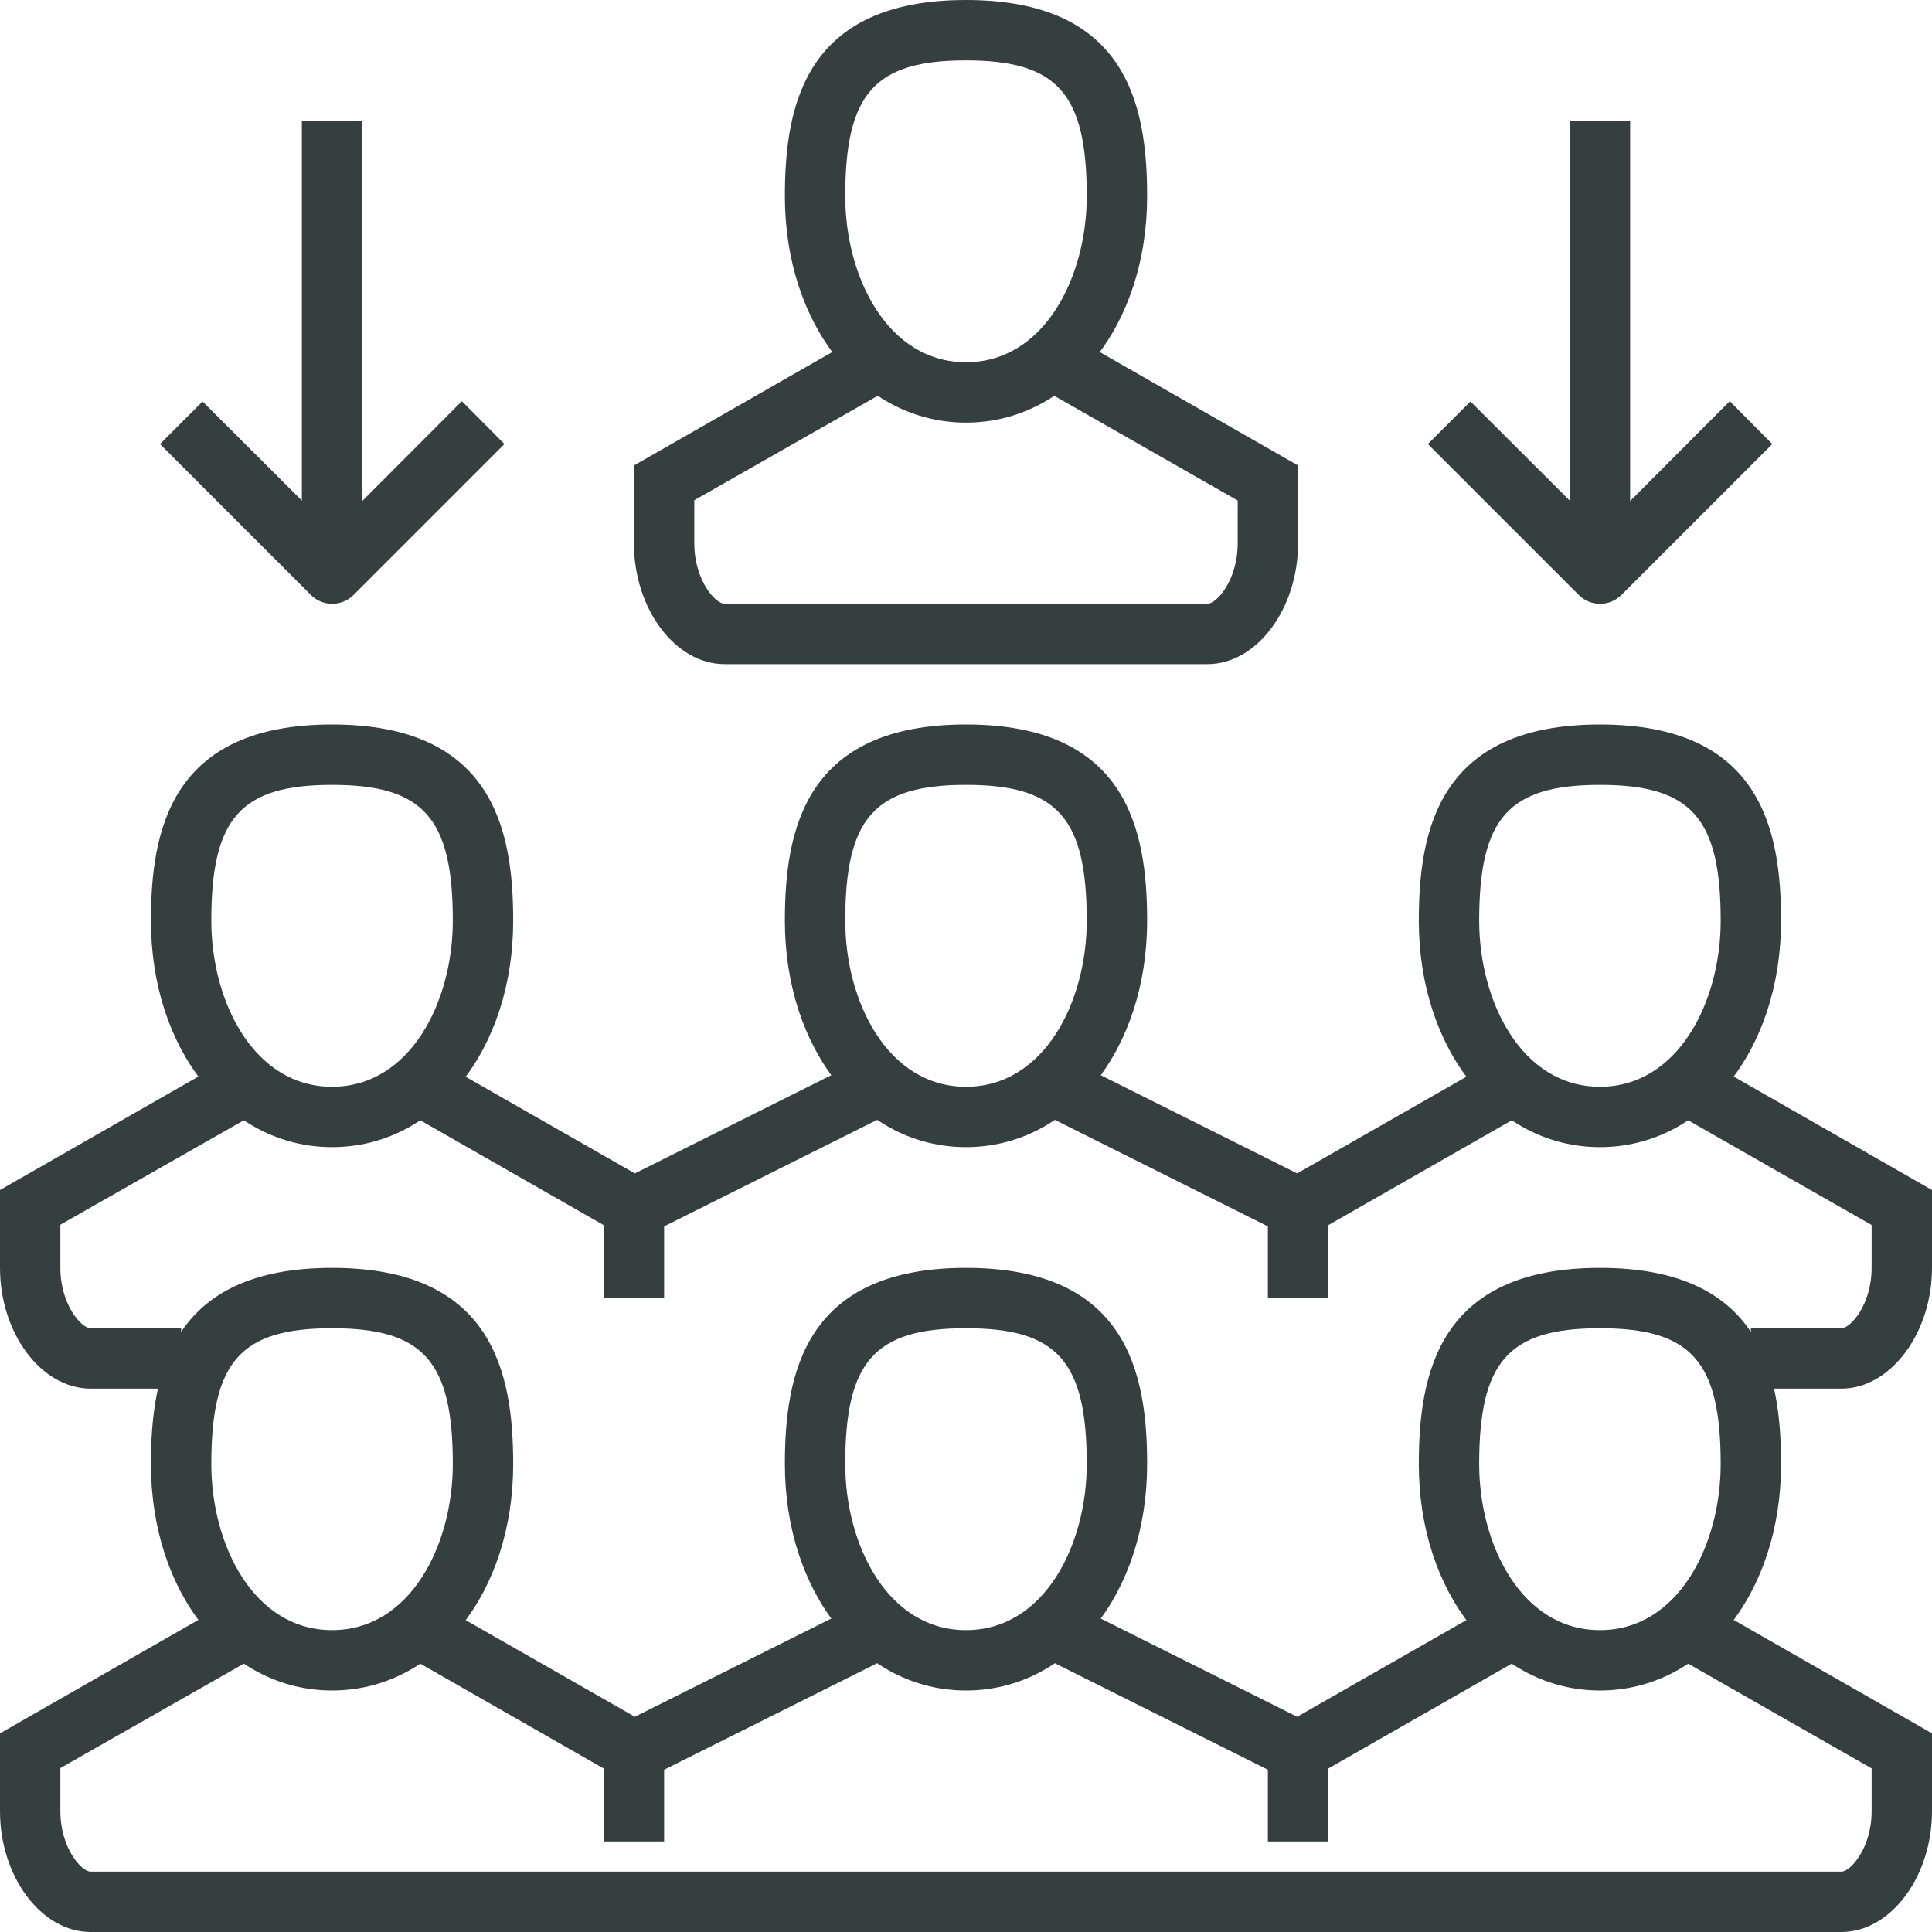 <svg xmlns="http://www.w3.org/2000/svg" xmlns:xlink="http://www.w3.org/1999/xlink" width="64" height="64" viewBox="0 0 64 64"><defs><path id="5ugab" d="M995 402h-3c-1.63 0-3-1.83-3-4v-2.58l7.5-4.29 1 1.74-6.5 3.7V398c0 1.22.7 2 1 2h3z"/><path id="5ugac" d="M1009.97 397.14l-7.47-4.27 1-1.73 6.53 3.73 7.52-3.76.9 1.79z"/><path id="5ugad" d="M1032.03 397.14l-8.48-4.24.9-1.79 7.52 3.76 6.53-3.73 1 1.73z"/><path id="5ugae" d="M1050 402h-3v-2h3c.3 0 1-.78 1-2v-1.42l-6.5-3.71 1-1.74 7.5 4.29V398c0 2.17-1.38 4-3 4"/><path id="5ugaf" d="M1000 394c-3.42 0-6-3.23-6-7.5 0-3.03.68-6.5 6-6.5s6 3.47 6 6.5c0 4.28-2.58 7.5-6 7.5m0-12c-3.03 0-4 1.1-4 4.5 0 2.67 1.4 5.5 4 5.5s4-2.83 4-5.5c0-3.4-.97-4.5-4-4.5"/><path id="5ugag" d="M1021 394c-3.42 0-6-3.23-6-7.5 0-3.03.68-6.5 6-6.5s6 3.47 6 6.5c0 4.28-2.58 7.5-6 7.5m0-12c-3.03 0-4 1.1-4 4.5 0 2.67 1.4 5.5 4 5.5s4-2.83 4-5.5c0-3.4-.97-4.5-4-4.5"/><path id="5ugah" d="M1042 394c-3.42 0-6-3.23-6-7.5 0-3.03.68-6.5 6-6.5s6 3.47 6 6.5c0 4.28-2.58 7.5-6 7.5m0-12c-3.03 0-4 1.1-4 4.5 0 2.67 1.4 5.5 4 5.5s4-2.83 4-5.5c0-3.4-.97-4.5-4-4.5"/><path id="5ugaa" d="M989 420h64v-64h-64z"/><path id="5ugaj" d="M1009 399h2v-3h-2z"/><path id="5ugak" d="M1031 399h2v-3h-2z"/><path id="5ugal" d="M1021 370c-3.42 0-6-3.23-6-7.5 0-3.03.68-6.5 6-6.5s6 3.47 6 6.5c0 4.28-2.58 7.5-6 7.5m0-12c-3.03 0-4 1.1-4 4.5 0 2.67 1.4 5.5 4 5.5s4-2.83 4-5.5c0-3.4-.97-4.5-4-4.5"/><path id="5ugam" d="M1029 378h-16c-1.63 0-3-1.83-3-4v-2.58l7.5-4.29 1 1.74-6.5 3.7V374c0 1.22.7 2 1 2h16c.3 0 1-.78 1-2v-1.42l-6.5-3.71 1-1.74 7.5 4.29V374c0 2.17-1.37 4-3 4"/><path id="5ugan" d="M999 376h2v-15h-2z"/><path id="5ugao" d="M1004.29 366.7l-4.3-4.29-4.29 4.3-1.41-1.42 5-5a1 1 0 0 1 1.41 0l5 5z"/><path id="5ugap" d="M1041 376h2v-15h-2z"/><path id="5ugaq" d="M1046.29 366.7l-4.3-4.29-4.29 4.3-1.41-1.42 5-5a1 1 0 0 1 1.41 0l5 5z"/><path id="5ugar" d="M1050 420h-58c-1.63 0-3-1.83-3-4v-2.58l7.5-4.29 1 1.74-6.5 3.7V416c0 1.22.7 2 1 2h58c.3 0 1-.78 1-2v-1.42l-6.5-3.71 1-1.74 7.5 4.29V416c0 2.17-1.37 4-3 4"/><path id="5ugas" d="M1032.03 415.14l-8.48-4.24.9-1.79 7.52 3.76 6.53-3.73 1 1.73z"/><path id="5ugat" d="M1009.97 415.14l-7.47-4.27 1-1.73 6.53 3.73 7.52-3.76.9 1.79z"/><path id="5ugau" d="M1000 412c-3.42 0-6-3.23-6-7.5 0-3.03.68-6.5 6-6.5s6 3.47 6 6.5c0 4.28-2.58 7.5-6 7.5m0-12c-3.03 0-4 1.1-4 4.5 0 2.67 1.4 5.5 4 5.5s4-2.83 4-5.5c0-3.4-.97-4.5-4-4.5"/><path id="5ugav" d="M1021 412c-3.42 0-6-3.23-6-7.5 0-3.03.68-6.5 6-6.5s6 3.47 6 6.5c0 4.28-2.58 7.5-6 7.5m0-12c-3.03 0-4 1.1-4 4.5 0 2.67 1.4 5.5 4 5.5s4-2.83 4-5.5c0-3.4-.97-4.5-4-4.5"/><path id="5ugaw" d="M1042 412c-3.42 0-6-3.23-6-7.5 0-3.03.68-6.5 6-6.5s6 3.47 6 6.5c0 4.28-2.58 7.5-6 7.5m0-12c-3.03 0-4 1.1-4 4.5 0 2.67 1.4 5.5 4 5.5s4-2.83 4-5.5c0-3.4-.97-4.5-4-4.5"/><path id="5ugax" d="M1009 417h2v-3h-2z"/><path id="5ugay" d="M1031 417h2v-3h-2z"/><clipPath id="5ugai"><use xlink:href="#5ugaa"/></clipPath></defs><g><g transform="translate(-989 -356)"><g><use fill="#363f40" xlink:href="#5ugab"/></g><g><use fill="#363f40" xlink:href="#5ugac"/></g><g><use fill="#363f40" xlink:href="#5ugad"/></g><g><use fill="#363f40" xlink:href="#5ugae"/></g><g><use fill="#363f40" xlink:href="#5ugaf"/></g><g><use fill="#363f40" xlink:href="#5ugag"/></g><g><use fill="#363f40" xlink:href="#5ugah"/></g><g/><g clip-path="url(#5ugai)"><use fill="#363f40" xlink:href="#5ugaj"/></g><g clip-path="url(#5ugai)"><use fill="#363f40" xlink:href="#5ugak"/></g><g clip-path="url(#5ugai)"><use fill="#363f40" xlink:href="#5ugal"/></g><g clip-path="url(#5ugai)"><use fill="#363f40" xlink:href="#5ugam"/></g><g clip-path="url(#5ugai)" transform="rotate(-180 1000 368)"><g><use fill="#363f40" xlink:href="#5ugan"/></g><g><use fill="#363f40" xlink:href="#5ugao"/></g></g><g clip-path="url(#5ugai)" transform="rotate(-180 1042 368)"><g><use fill="#363f40" xlink:href="#5ugap"/></g><g><use fill="#363f40" xlink:href="#5ugaq"/></g></g><g clip-path="url(#5ugai)"><use fill="#363f40" xlink:href="#5ugar"/></g><g clip-path="url(#5ugai)"><use fill="#363f40" xlink:href="#5ugas"/></g><g clip-path="url(#5ugai)"><use fill="#363f40" xlink:href="#5ugat"/></g><g clip-path="url(#5ugai)"><use fill="#363f40" xlink:href="#5ugau"/></g><g clip-path="url(#5ugai)"><use fill="#363f40" xlink:href="#5ugav"/></g><g clip-path="url(#5ugai)"><use fill="#363f40" xlink:href="#5ugaw"/></g><g clip-path="url(#5ugai)"><use fill="#363f40" xlink:href="#5ugax"/></g><g clip-path="url(#5ugai)"><use fill="#363f40" xlink:href="#5ugay"/></g></g></g></svg>